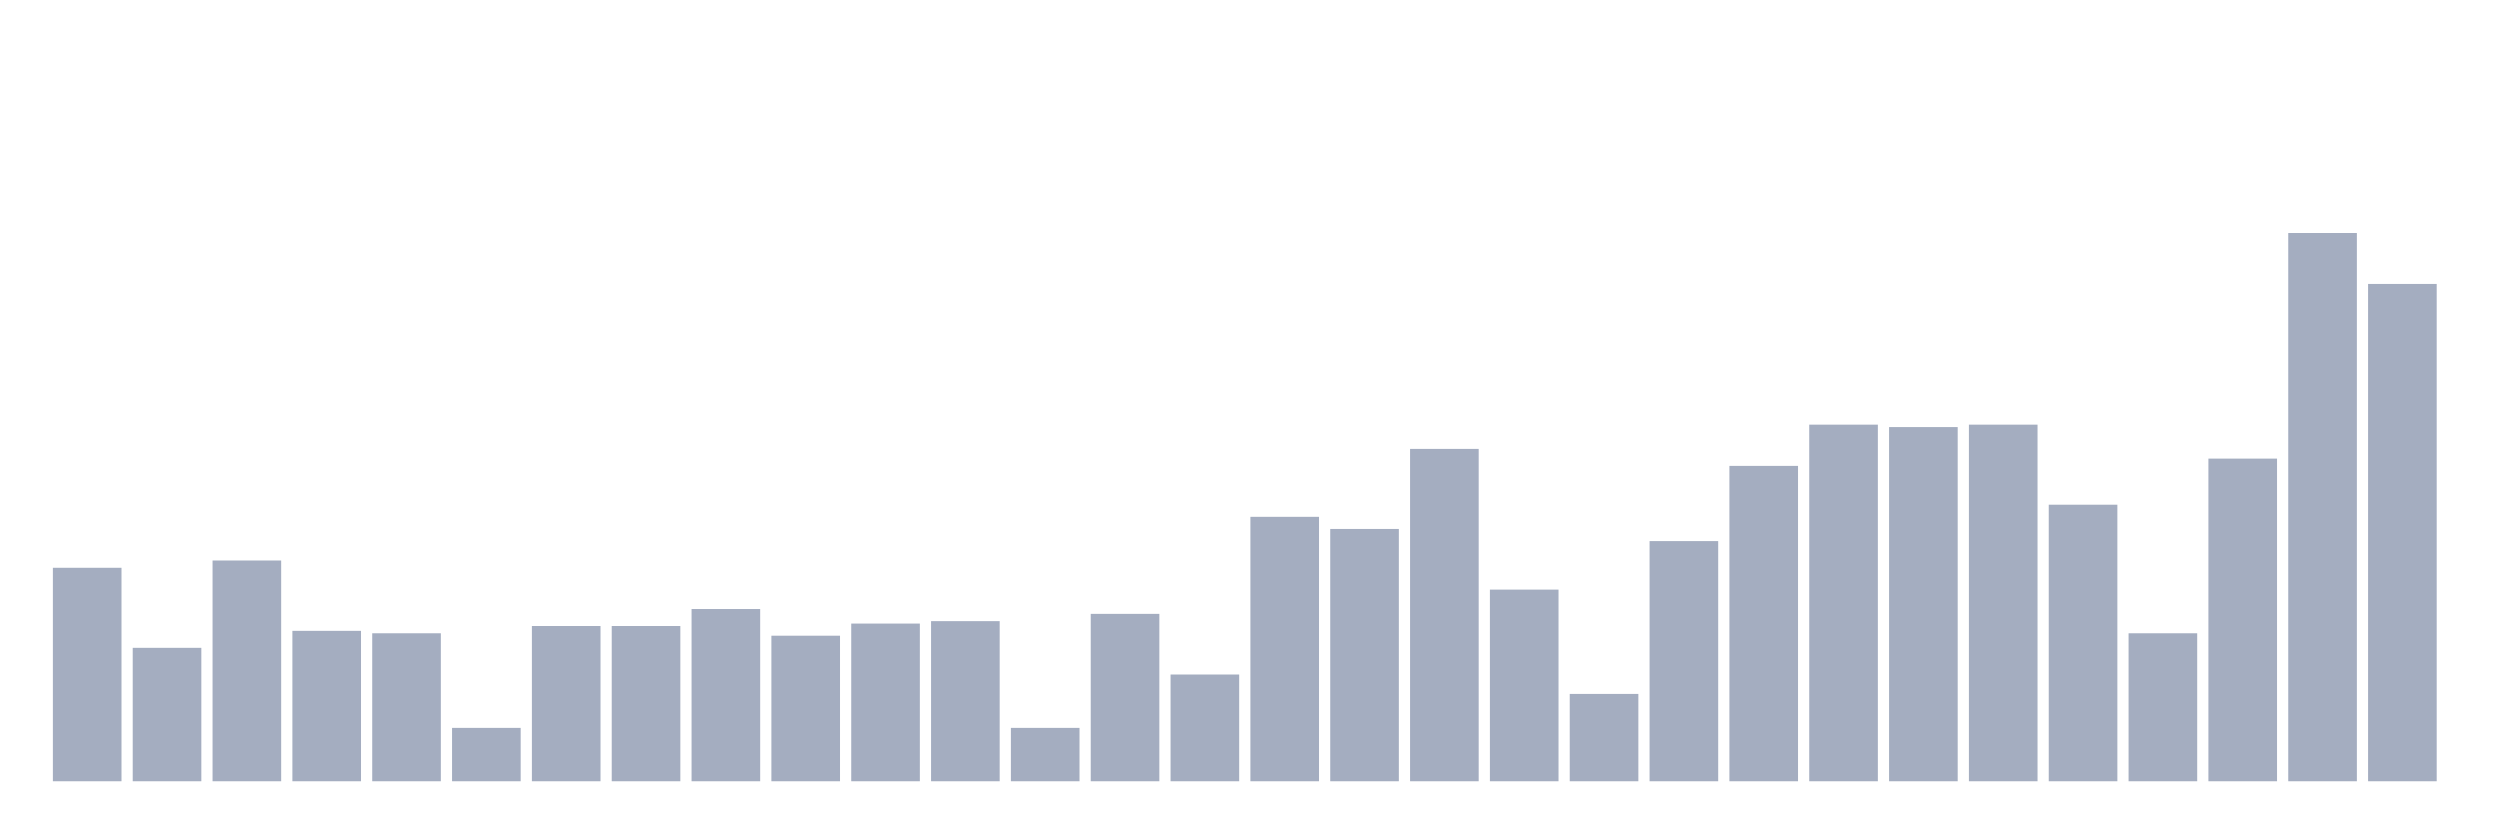 <svg xmlns="http://www.w3.org/2000/svg" viewBox="0 0 480 160"><g transform="translate(10,10)"><rect class="bar" x="0.153" width="13.175" y="99.013" height="40.987" fill="rgb(164,173,192)"></rect><rect class="bar" x="15.482" width="13.175" y="114.383" height="25.617" fill="rgb(164,173,192)"></rect><rect class="bar" x="30.81" width="13.175" y="97.615" height="42.385" fill="rgb(164,173,192)"></rect><rect class="bar" x="46.138" width="13.175" y="111.122" height="28.878" fill="rgb(164,173,192)"></rect><rect class="bar" x="61.466" width="13.175" y="111.588" height="28.412" fill="rgb(164,173,192)"></rect><rect class="bar" x="76.794" width="13.175" y="129.753" height="10.247" fill="rgb(164,173,192)"></rect><rect class="bar" x="92.123" width="13.175" y="110.191" height="29.809" fill="rgb(164,173,192)"></rect><rect class="bar" x="107.451" width="13.175" y="110.191" height="29.809" fill="rgb(164,173,192)"></rect><rect class="bar" x="122.779" width="13.175" y="106.931" height="33.069" fill="rgb(164,173,192)"></rect><rect class="bar" x="138.107" width="13.175" y="112.054" height="27.946" fill="rgb(164,173,192)"></rect><rect class="bar" x="153.436" width="13.175" y="109.725" height="30.275" fill="rgb(164,173,192)"></rect><rect class="bar" x="168.764" width="13.175" y="109.259" height="30.741" fill="rgb(164,173,192)"></rect><rect class="bar" x="184.092" width="13.175" y="129.753" height="10.247" fill="rgb(164,173,192)"></rect><rect class="bar" x="199.42" width="13.175" y="107.862" height="32.138" fill="rgb(164,173,192)"></rect><rect class="bar" x="214.748" width="13.175" y="119.506" height="20.494" fill="rgb(164,173,192)"></rect><rect class="bar" x="230.077" width="13.175" y="89.231" height="50.769" fill="rgb(164,173,192)"></rect><rect class="bar" x="245.405" width="13.175" y="91.56" height="48.44" fill="rgb(164,173,192)"></rect><rect class="bar" x="260.733" width="13.175" y="76.19" height="63.81" fill="rgb(164,173,192)"></rect><rect class="bar" x="276.061" width="13.175" y="103.204" height="36.796" fill="rgb(164,173,192)"></rect><rect class="bar" x="291.39" width="13.175" y="123.232" height="16.768" fill="rgb(164,173,192)"></rect><rect class="bar" x="306.718" width="13.175" y="93.889" height="46.111" fill="rgb(164,173,192)"></rect><rect class="bar" x="322.046" width="13.175" y="79.45" height="60.55" fill="rgb(164,173,192)"></rect><rect class="bar" x="337.374" width="13.175" y="71.532" height="68.468" fill="rgb(164,173,192)"></rect><rect class="bar" x="352.702" width="13.175" y="71.998" height="68.002" fill="rgb(164,173,192)"></rect><rect class="bar" x="368.031" width="13.175" y="71.532" height="68.468" fill="rgb(164,173,192)"></rect><rect class="bar" x="383.359" width="13.175" y="86.903" height="53.097" fill="rgb(164,173,192)"></rect><rect class="bar" x="398.687" width="13.175" y="111.588" height="28.412" fill="rgb(164,173,192)"></rect><rect class="bar" x="414.015" width="13.175" y="78.053" height="61.947" fill="rgb(164,173,192)"></rect><rect class="bar" x="429.344" width="13.175" y="34.737" height="105.263" fill="rgb(164,173,192)"></rect><rect class="bar" x="444.672" width="13.175" y="44.518" height="95.482" fill="rgb(164,173,192)"></rect></g></svg>